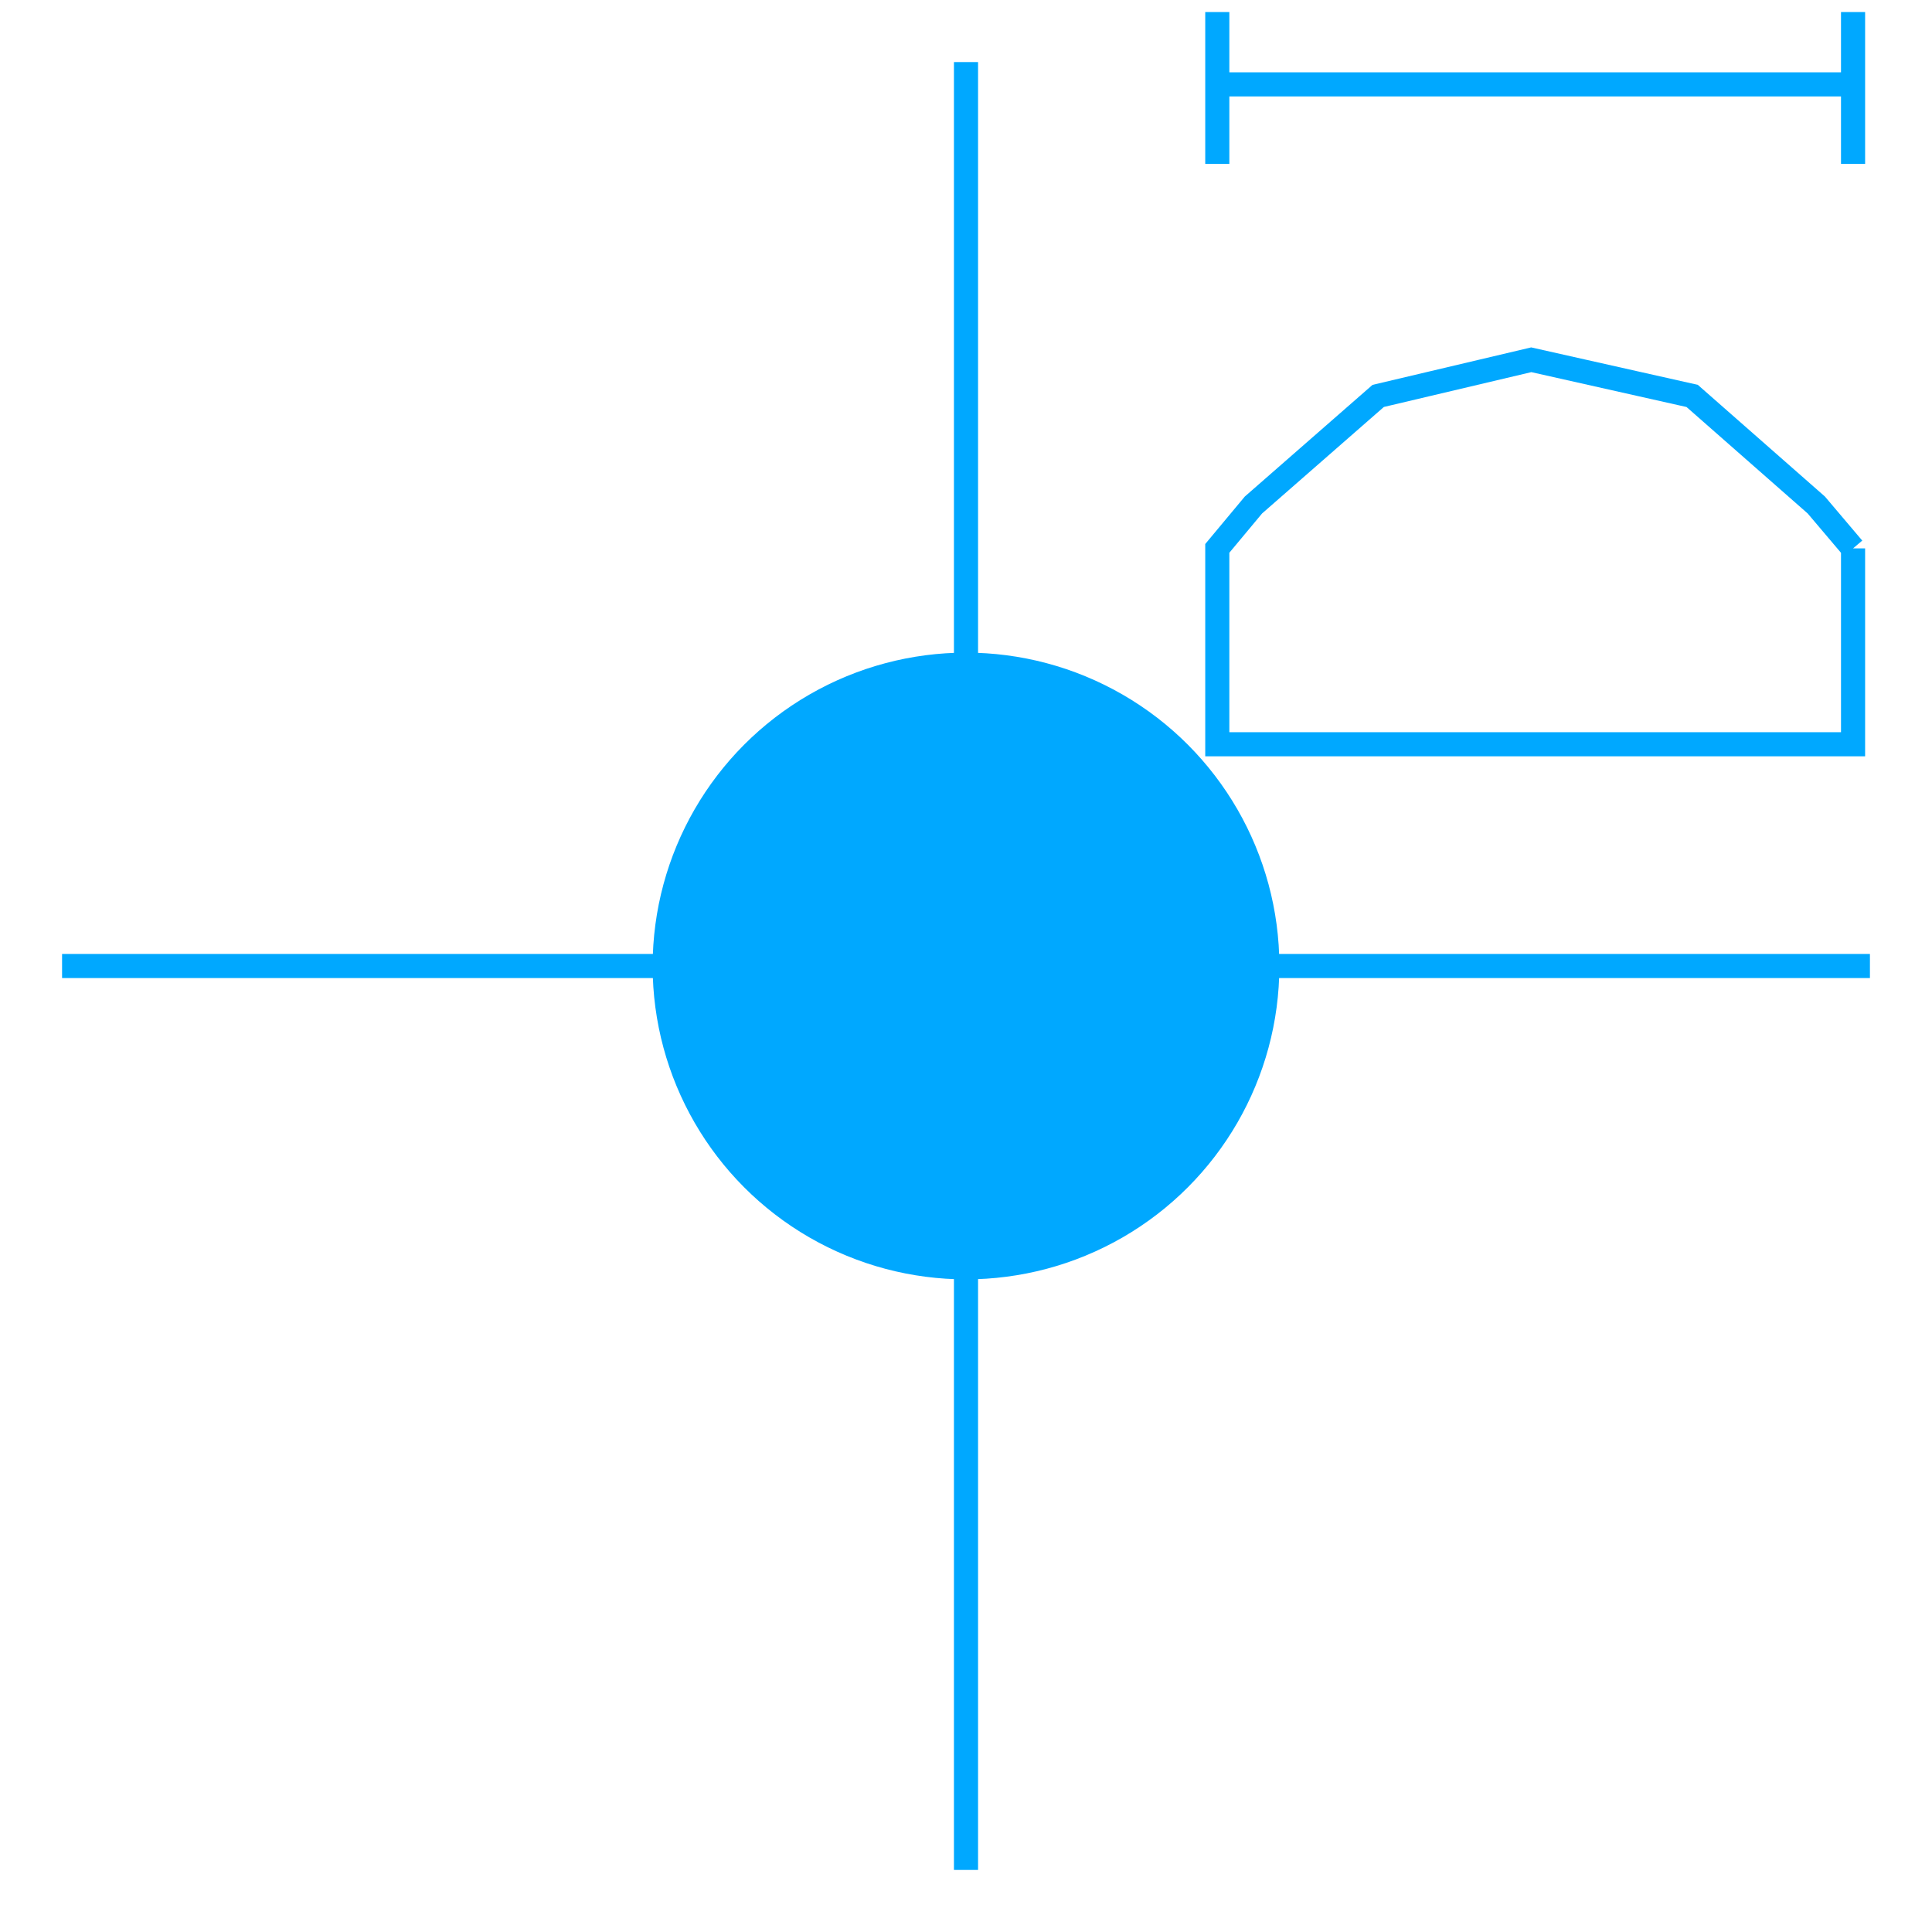 <?xml version='1.0' encoding='UTF-8'?>

<!DOCTYPE svg PUBLIC '-//W3C//DTD SVG 1.1//EN'
'http://www.w3.org/Graphics/SVG/1.1/DTD/svg11.dtd'>

<svg viewBox='-160.3 -160.3 320.6 320.6' width='160.3' height='160.3'
 version='1.1' xmlns='http://www.w3.org/2000/svg'>

<g transform='rotate(0 0,0) scale(1, -1)' stroke-width='4' stroke='black' fill='none'>

  <g id='layer71' stroke='#00A8FF' fill='#00A8FF'>
    <circle cx='0.000' cy='0.000' r='50' />
    <line x1='0.000' y1='150.000' x2='0.000' y2='-150.000' />
    <line x1='150.000' y1='0.000' x2='-150.000' y2='0.000' />
    <polyline fill='none' points='147.200,69.300 141.100,76.500 120.500,94.600 93.800,100.600 68.400,94.600 47.700,76.500 41.700,69.300 41.700,36.800 147.200,36.800 147.200,69.300 ' />
    <line x1='41.700' y1='133.100' x2='41.700' y2='158.300' />
    <line x1='147.200' y1='133.100' x2='147.200' y2='158.300' />
    <line x1='147.200' y1='146.300' x2='41.700' y2='146.300' />
  </g>


</g>
</svg>
